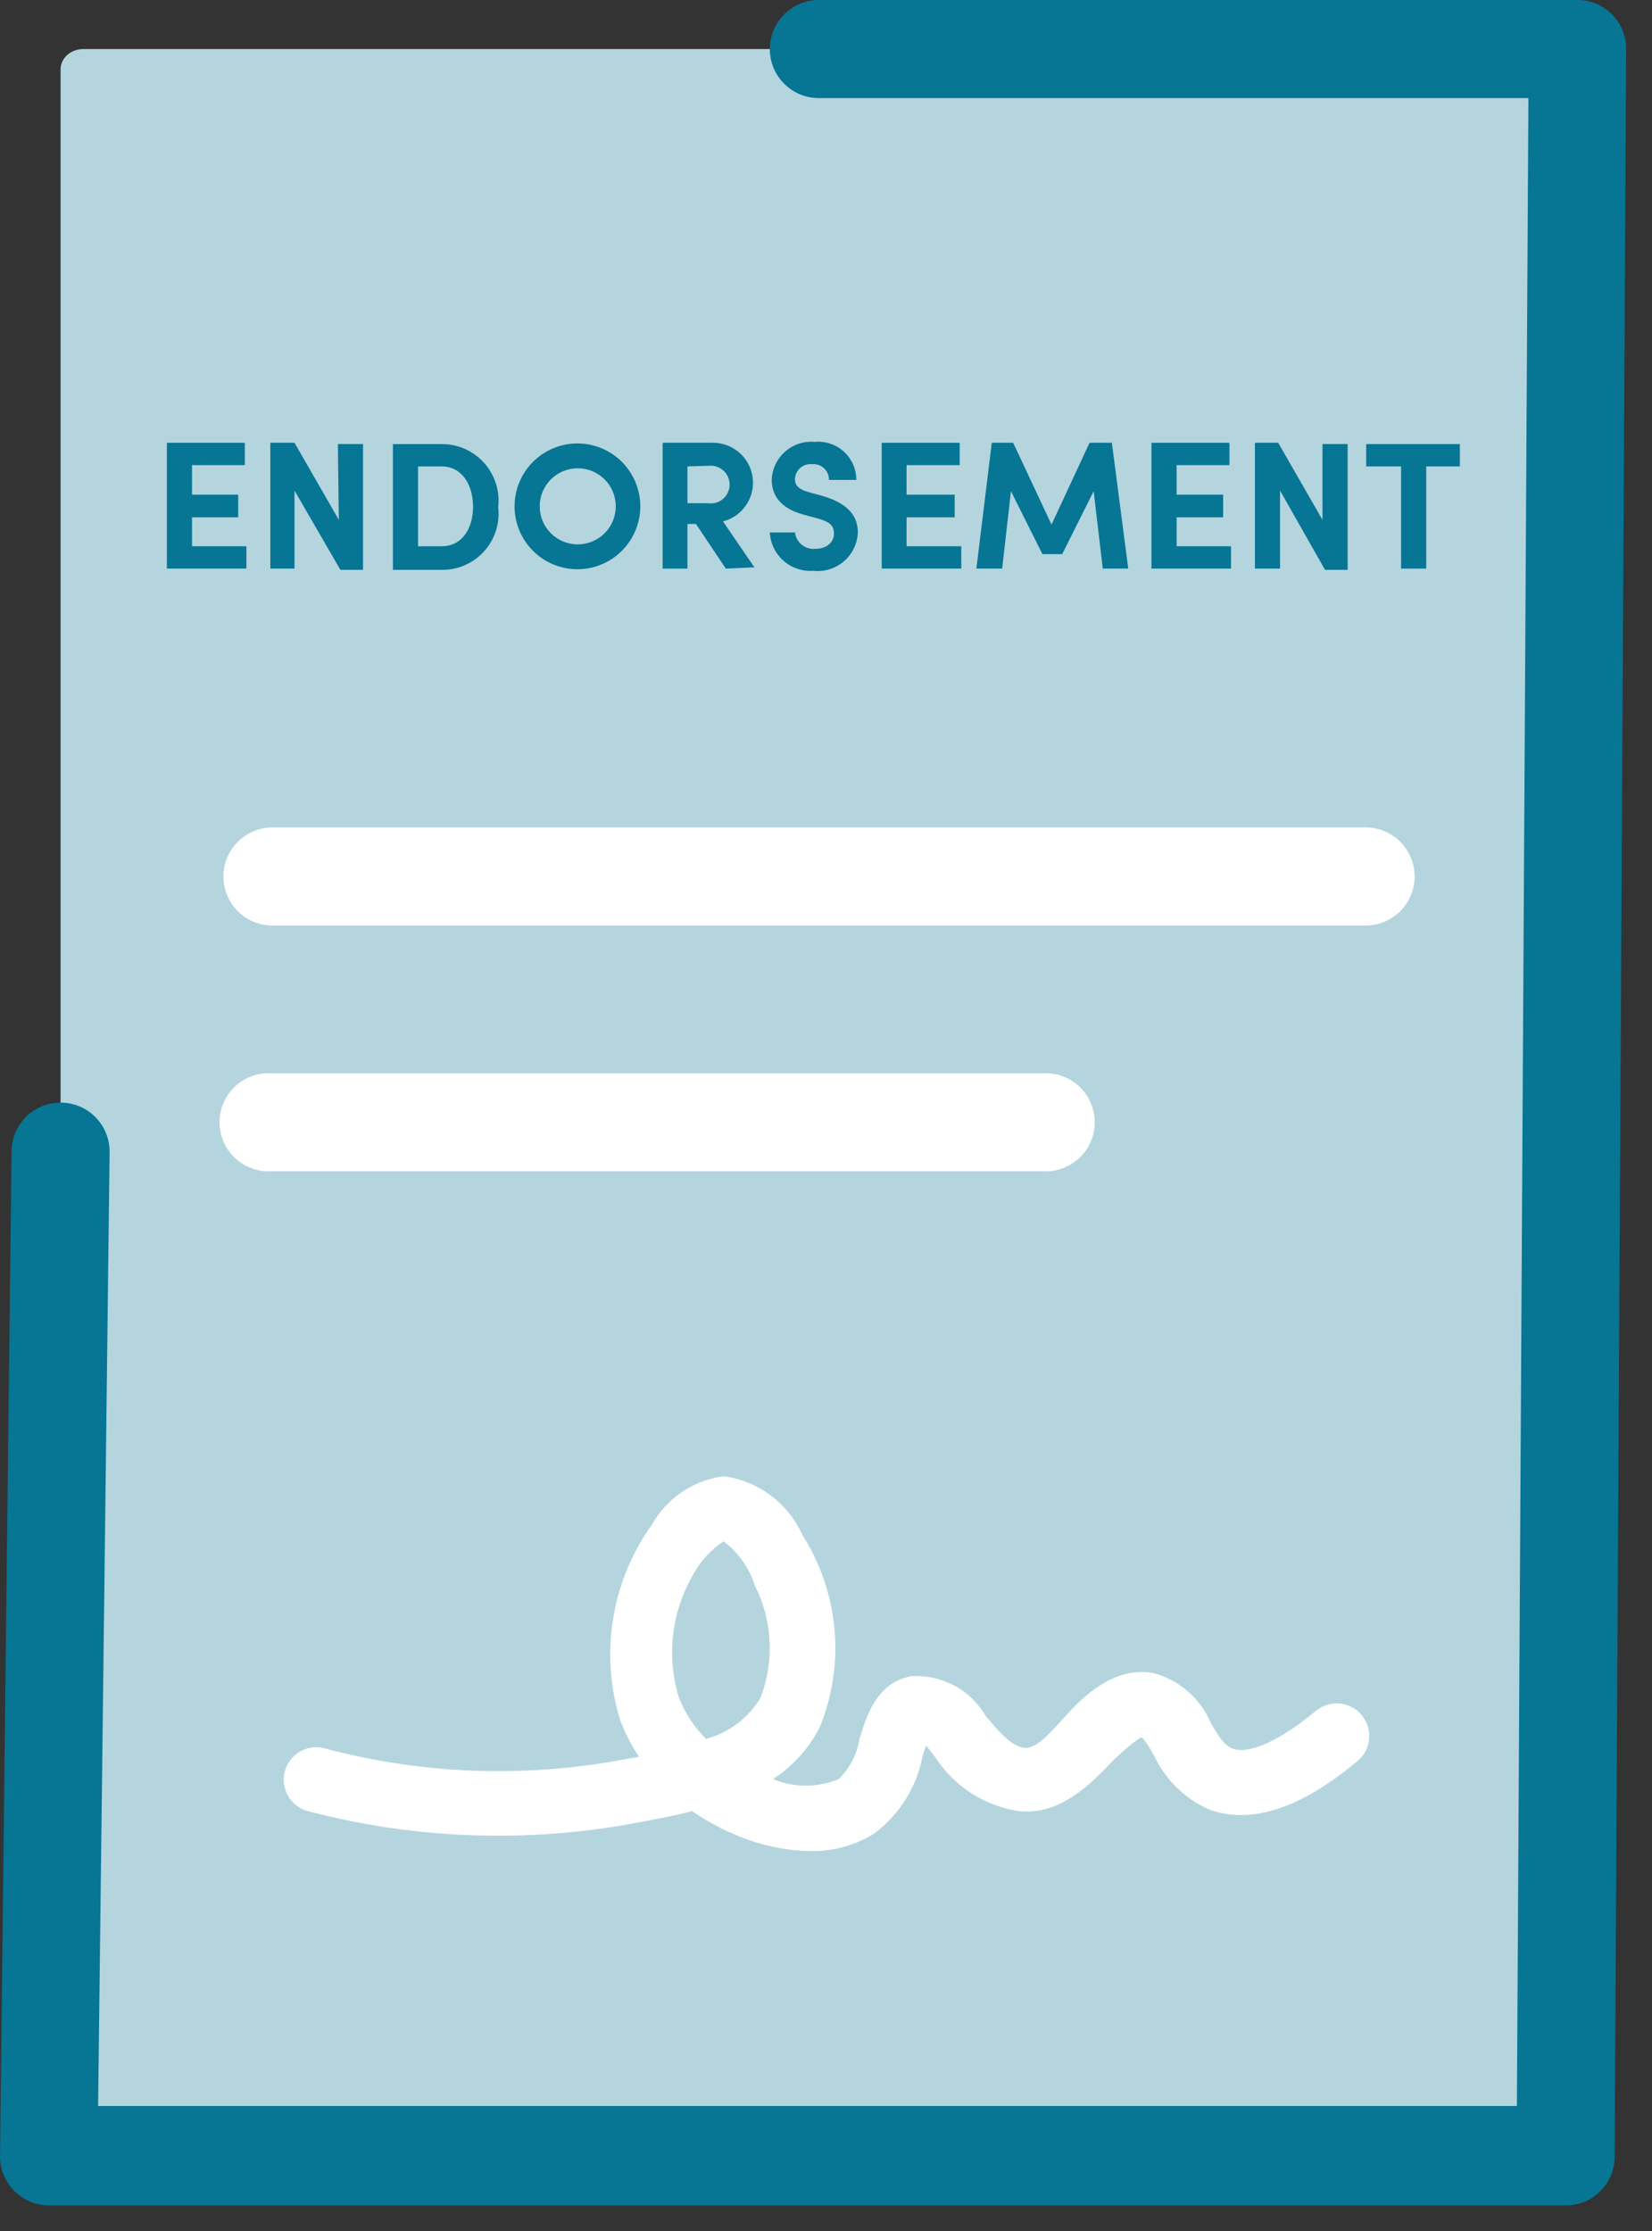 <svg width="60" height="81" viewBox="0 0 60 81" fill="none" xmlns="http://www.w3.org/2000/svg">
<rect x="0" y="0" width="60" height="81" fill="#333333" stroke="none"/>
<path d="M3.022 1.781H57.292V78.398H2.2V2.518C2.2 2.323 2.287 2.135 2.441 1.997C2.595 1.859 2.804 1.781 3.022 1.781Z" fill="#B4D5DE"/>
<path d="M56.874 80.07H1.782C1.544 80.07 1.309 80.023 1.089 79.931C0.87 79.838 0.672 79.703 0.506 79.533C0.34 79.362 0.21 79.161 0.123 78.939C0.036 78.718 -0.006 78.481 0.001 78.243L0.419 41.813C0.419 41.34 0.607 40.887 0.941 40.553C1.275 40.219 1.728 40.032 2.2 40.032C2.673 40.032 3.126 40.219 3.46 40.553C3.794 40.887 3.981 41.34 3.981 41.813L3.563 76.462H55.093L55.511 3.562H29.74C29.268 3.562 28.815 3.375 28.481 3.041C28.147 2.707 27.959 2.254 27.959 1.781C27.959 1.309 28.147 0.856 28.481 0.522C28.815 0.188 29.268 3.83316e-10 29.74 3.83315e-10L57.292 3.83315e-10C57.526 -4.85662e-06 57.757 0.046 57.972 0.136C58.188 0.225 58.383 0.357 58.548 0.522C58.712 0.688 58.842 0.884 58.931 1.1C59.019 1.316 59.063 1.548 59.062 1.781L58.644 78.243C58.651 78.481 58.611 78.717 58.526 78.938C58.44 79.16 58.311 79.362 58.146 79.532C57.981 79.703 57.783 79.838 57.565 79.93C57.346 80.023 57.111 80.07 56.874 80.07Z" fill="#077594"/>
<path d="M37.836 42.522H9.896C9.651 42.541 9.405 42.51 9.172 42.43C8.94 42.349 8.727 42.222 8.546 42.055C8.365 41.888 8.221 41.686 8.122 41.461C8.024 41.235 7.973 40.992 7.973 40.746C7.973 40.5 8.024 40.257 8.122 40.032C8.221 39.806 8.365 39.604 8.546 39.437C8.727 39.27 8.94 39.143 9.172 39.062C9.405 38.982 9.651 38.951 9.896 38.971H37.836C38.081 38.951 38.328 38.982 38.56 39.062C38.793 39.143 39.006 39.27 39.187 39.437C39.368 39.604 39.512 39.806 39.61 40.032C39.709 40.257 39.76 40.5 39.76 40.746C39.76 40.992 39.709 41.235 39.61 41.461C39.512 41.686 39.368 41.888 39.187 42.055C39.006 42.222 38.793 42.349 38.56 42.43C38.328 42.51 38.081 42.541 37.836 42.522Z" fill="white"/>
<path d="M49.597 33.603H9.897C9.424 33.603 8.971 33.416 8.637 33.082C8.303 32.748 8.115 32.295 8.115 31.822C8.115 31.35 8.303 30.897 8.637 30.563C8.971 30.229 9.424 30.041 9.897 30.041H49.597C50.07 30.041 50.523 30.229 50.857 30.563C51.191 30.897 51.378 31.35 51.378 31.822C51.378 32.295 51.191 32.748 50.857 33.082C50.523 33.416 50.07 33.603 49.597 33.603Z" fill="white"/>
<path d="M29.491 67.208C28.713 67.199 27.942 67.064 27.207 66.808C26.475 66.551 25.78 66.198 25.141 65.758C24.33 65.963 23.474 66.112 22.606 66.272C18.806 66.911 14.915 66.736 11.188 65.758C11.038 65.719 10.897 65.651 10.774 65.557C10.65 65.464 10.546 65.347 10.467 65.213C10.389 65.08 10.338 64.932 10.316 64.779C10.295 64.625 10.304 64.469 10.343 64.319C10.422 64.016 10.617 63.757 10.887 63.599C11.021 63.52 11.169 63.469 11.322 63.448C11.476 63.426 11.632 63.435 11.782 63.474C15.193 64.386 18.76 64.549 22.241 63.954L23.211 63.782C22.931 63.37 22.701 62.925 22.526 62.458C22.157 61.268 22.068 60.009 22.266 58.779C22.464 57.549 22.944 56.381 23.668 55.367C23.936 54.889 24.311 54.48 24.765 54.173C25.219 53.865 25.739 53.668 26.282 53.598C26.9 53.679 27.486 53.917 27.986 54.289C28.485 54.66 28.882 55.154 29.137 55.721C29.797 56.754 30.199 57.93 30.308 59.15C30.417 60.37 30.231 61.599 29.765 62.732C29.371 63.488 28.789 64.129 28.075 64.593C28.453 64.75 28.859 64.831 29.268 64.831C29.678 64.831 30.083 64.75 30.462 64.593C30.86 64.202 31.124 63.694 31.215 63.143C31.478 62.287 31.832 61.099 33.088 60.859C33.631 60.822 34.174 60.938 34.655 61.194C35.135 61.45 35.534 61.837 35.805 62.31C36.25 62.835 36.707 63.371 37.152 63.451C37.598 63.531 38.043 63.029 38.694 62.31C39.345 61.59 40.464 60.483 41.902 60.745C42.359 60.87 42.782 61.095 43.14 61.406C43.498 61.716 43.781 62.103 43.969 62.538C44.266 63.052 44.46 63.371 44.768 63.486C45.362 63.703 46.47 63.212 47.794 62.115C47.914 62.017 48.052 61.942 48.201 61.897C48.35 61.851 48.506 61.835 48.661 61.85C48.816 61.865 48.966 61.91 49.103 61.983C49.24 62.056 49.362 62.155 49.461 62.275C49.56 62.395 49.634 62.534 49.68 62.682C49.725 62.831 49.741 62.987 49.726 63.142C49.712 63.297 49.666 63.447 49.593 63.584C49.52 63.722 49.421 63.843 49.301 63.942C47.2 65.689 45.453 66.226 43.946 65.712C43.051 65.322 42.329 64.62 41.914 63.737C41.8 63.531 41.548 63.097 41.457 63.086C41.366 63.075 40.681 63.657 40.395 63.954C39.63 64.753 38.523 65.906 37.027 65.758C36.413 65.671 35.824 65.454 35.3 65.121C34.776 64.788 34.33 64.347 33.99 63.828L33.636 63.371C33.58 63.513 33.534 63.658 33.499 63.805C33.277 64.91 32.655 65.895 31.752 66.569C31.074 66.991 30.29 67.213 29.491 67.208ZM26.282 55.961C25.798 56.278 25.405 56.714 25.141 57.229C24.767 57.888 24.53 58.617 24.446 59.37C24.361 60.124 24.431 60.887 24.65 61.613C24.869 62.184 25.207 62.702 25.643 63.132C26.469 62.911 27.177 62.379 27.618 61.647C27.871 60.994 27.985 60.294 27.951 59.594C27.918 58.894 27.738 58.209 27.424 57.583C27.22 56.938 26.821 56.371 26.282 55.961Z" fill="white"/>
<path d="M6.974 19.833H8.949V20.643H6.061V16.076H8.892V16.887H6.974V17.96H8.652V18.782H6.974V19.833Z" fill="#077594"/>
<path d="M12.272 16.122H13.185V20.689H12.363L10.696 17.812V20.643H9.817V16.076H10.696L12.306 18.874L12.272 16.122Z" fill="#077594"/>
<path d="M16.039 16.123C16.33 16.121 16.617 16.181 16.882 16.298C17.148 16.416 17.386 16.588 17.58 16.803C17.774 17.019 17.92 17.274 18.009 17.55C18.098 17.826 18.127 18.118 18.095 18.407C18.129 18.695 18.101 18.988 18.013 19.265C17.925 19.543 17.779 19.798 17.584 20.014C17.39 20.23 17.151 20.402 16.885 20.519C16.618 20.636 16.33 20.694 16.039 20.69H14.27V16.123H16.039ZM16.039 19.834C16.793 19.834 17.181 19.172 17.181 18.395C17.181 17.619 16.793 16.934 16.039 16.934H15.183V19.834H16.039Z" fill="#077594"/>
<path d="M18.688 18.383C18.688 17.932 18.822 17.49 19.073 17.114C19.324 16.739 19.681 16.446 20.098 16.273C20.515 16.101 20.974 16.055 21.417 16.143C21.86 16.232 22.267 16.449 22.587 16.768C22.906 17.088 23.123 17.495 23.212 17.938C23.3 18.381 23.255 18.84 23.082 19.257C22.909 19.674 22.616 20.031 22.241 20.282C21.865 20.533 21.424 20.667 20.972 20.667C20.366 20.667 19.785 20.426 19.357 19.998C18.929 19.57 18.688 18.989 18.688 18.383ZM22.365 18.383C22.365 18.017 22.219 17.665 21.96 17.406C21.701 17.147 21.35 17.002 20.983 17.002C20.617 17.002 20.265 17.147 20.006 17.406C19.747 17.665 19.602 18.017 19.602 18.383C19.602 18.75 19.747 19.101 20.006 19.36C20.265 19.619 20.617 19.765 20.983 19.765C21.35 19.765 21.701 19.619 21.96 19.36C22.219 19.101 22.365 18.75 22.365 18.383Z" fill="#077594"/>
<path d="M26.361 20.644L25.276 19.022H24.968V20.644H24.066V16.076H25.87C26.226 16.07 26.571 16.194 26.841 16.425C27.112 16.656 27.287 16.979 27.335 17.331C27.383 17.683 27.3 18.041 27.101 18.336C26.903 18.631 26.603 18.843 26.258 18.931L27.4 20.598L26.361 20.644ZM24.968 16.933V18.269H25.699C25.794 18.285 25.892 18.281 25.986 18.257C26.08 18.233 26.167 18.189 26.243 18.128C26.318 18.067 26.38 17.992 26.424 17.905C26.468 17.819 26.494 17.725 26.499 17.628C26.503 17.531 26.488 17.435 26.453 17.344C26.417 17.254 26.363 17.172 26.294 17.105C26.225 17.037 26.143 16.984 26.052 16.951C25.961 16.917 25.864 16.903 25.767 16.91L24.968 16.933Z" fill="#077594"/>
<path d="M27.96 19.331H28.873C28.893 19.508 28.983 19.67 29.122 19.781C29.261 19.893 29.439 19.944 29.616 19.925C30.015 19.925 30.289 19.697 30.289 19.377C30.289 19.057 30.107 18.943 29.718 18.829L29.17 18.68C28.177 18.406 28.029 17.813 28.029 17.413C28.037 17.219 28.085 17.028 28.169 16.853C28.253 16.678 28.372 16.522 28.518 16.394C28.664 16.266 28.835 16.169 29.019 16.108C29.204 16.048 29.399 16.026 29.593 16.043C29.784 16.025 29.978 16.048 30.16 16.11C30.343 16.171 30.51 16.27 30.652 16.4C30.794 16.53 30.907 16.689 30.984 16.865C31.061 17.041 31.101 17.232 31.1 17.424H30.107C30.109 17.345 30.094 17.266 30.063 17.193C30.032 17.119 29.986 17.054 29.927 17C29.869 16.945 29.8 16.904 29.724 16.879C29.649 16.854 29.569 16.845 29.49 16.854C29.414 16.846 29.337 16.854 29.264 16.877C29.191 16.9 29.123 16.938 29.065 16.988C29.007 17.038 28.961 17.1 28.928 17.169C28.895 17.238 28.876 17.314 28.873 17.39C28.873 17.504 28.873 17.733 29.376 17.87L29.878 18.007C30.563 18.212 31.157 18.566 31.157 19.331C31.149 19.532 31.099 19.728 31.012 19.909C30.925 20.089 30.801 20.25 30.649 20.38C30.497 20.511 30.32 20.609 30.128 20.668C29.937 20.727 29.735 20.746 29.536 20.724C29.34 20.738 29.144 20.713 28.959 20.65C28.773 20.587 28.602 20.488 28.455 20.358C28.309 20.229 28.189 20.071 28.104 19.895C28.019 19.718 27.97 19.527 27.96 19.331Z" fill="#077594"/>
<path d="M32.926 19.833H34.913V20.643H32.024V16.076H34.856V16.887H32.926V17.96H34.673V18.782H32.926V19.833Z" fill="#077594"/>
<path d="M40.977 20.643H40.052L39.721 17.834L38.579 20.118H37.86L36.718 17.834L36.398 20.643H35.462L36.021 16.076H36.798L38.191 19.045L39.572 16.076H40.383L40.977 20.643Z" fill="#077594"/>
<path d="M42.734 19.833H44.71V20.643H41.821V16.076H44.653V16.887H42.734V17.96H44.424V18.782H42.734V19.833Z" fill="#077594"/>
<path d="M48.032 16.122H48.946V20.689H48.124L46.491 17.812V20.643H45.578V16.076H46.423L48.032 18.874V16.122Z" fill="#077594"/>
<path d="M53.022 16.123V16.934H51.8V20.645H50.887V16.934H49.62V16.123H53.022Z" fill="#077594"/>
</svg>

